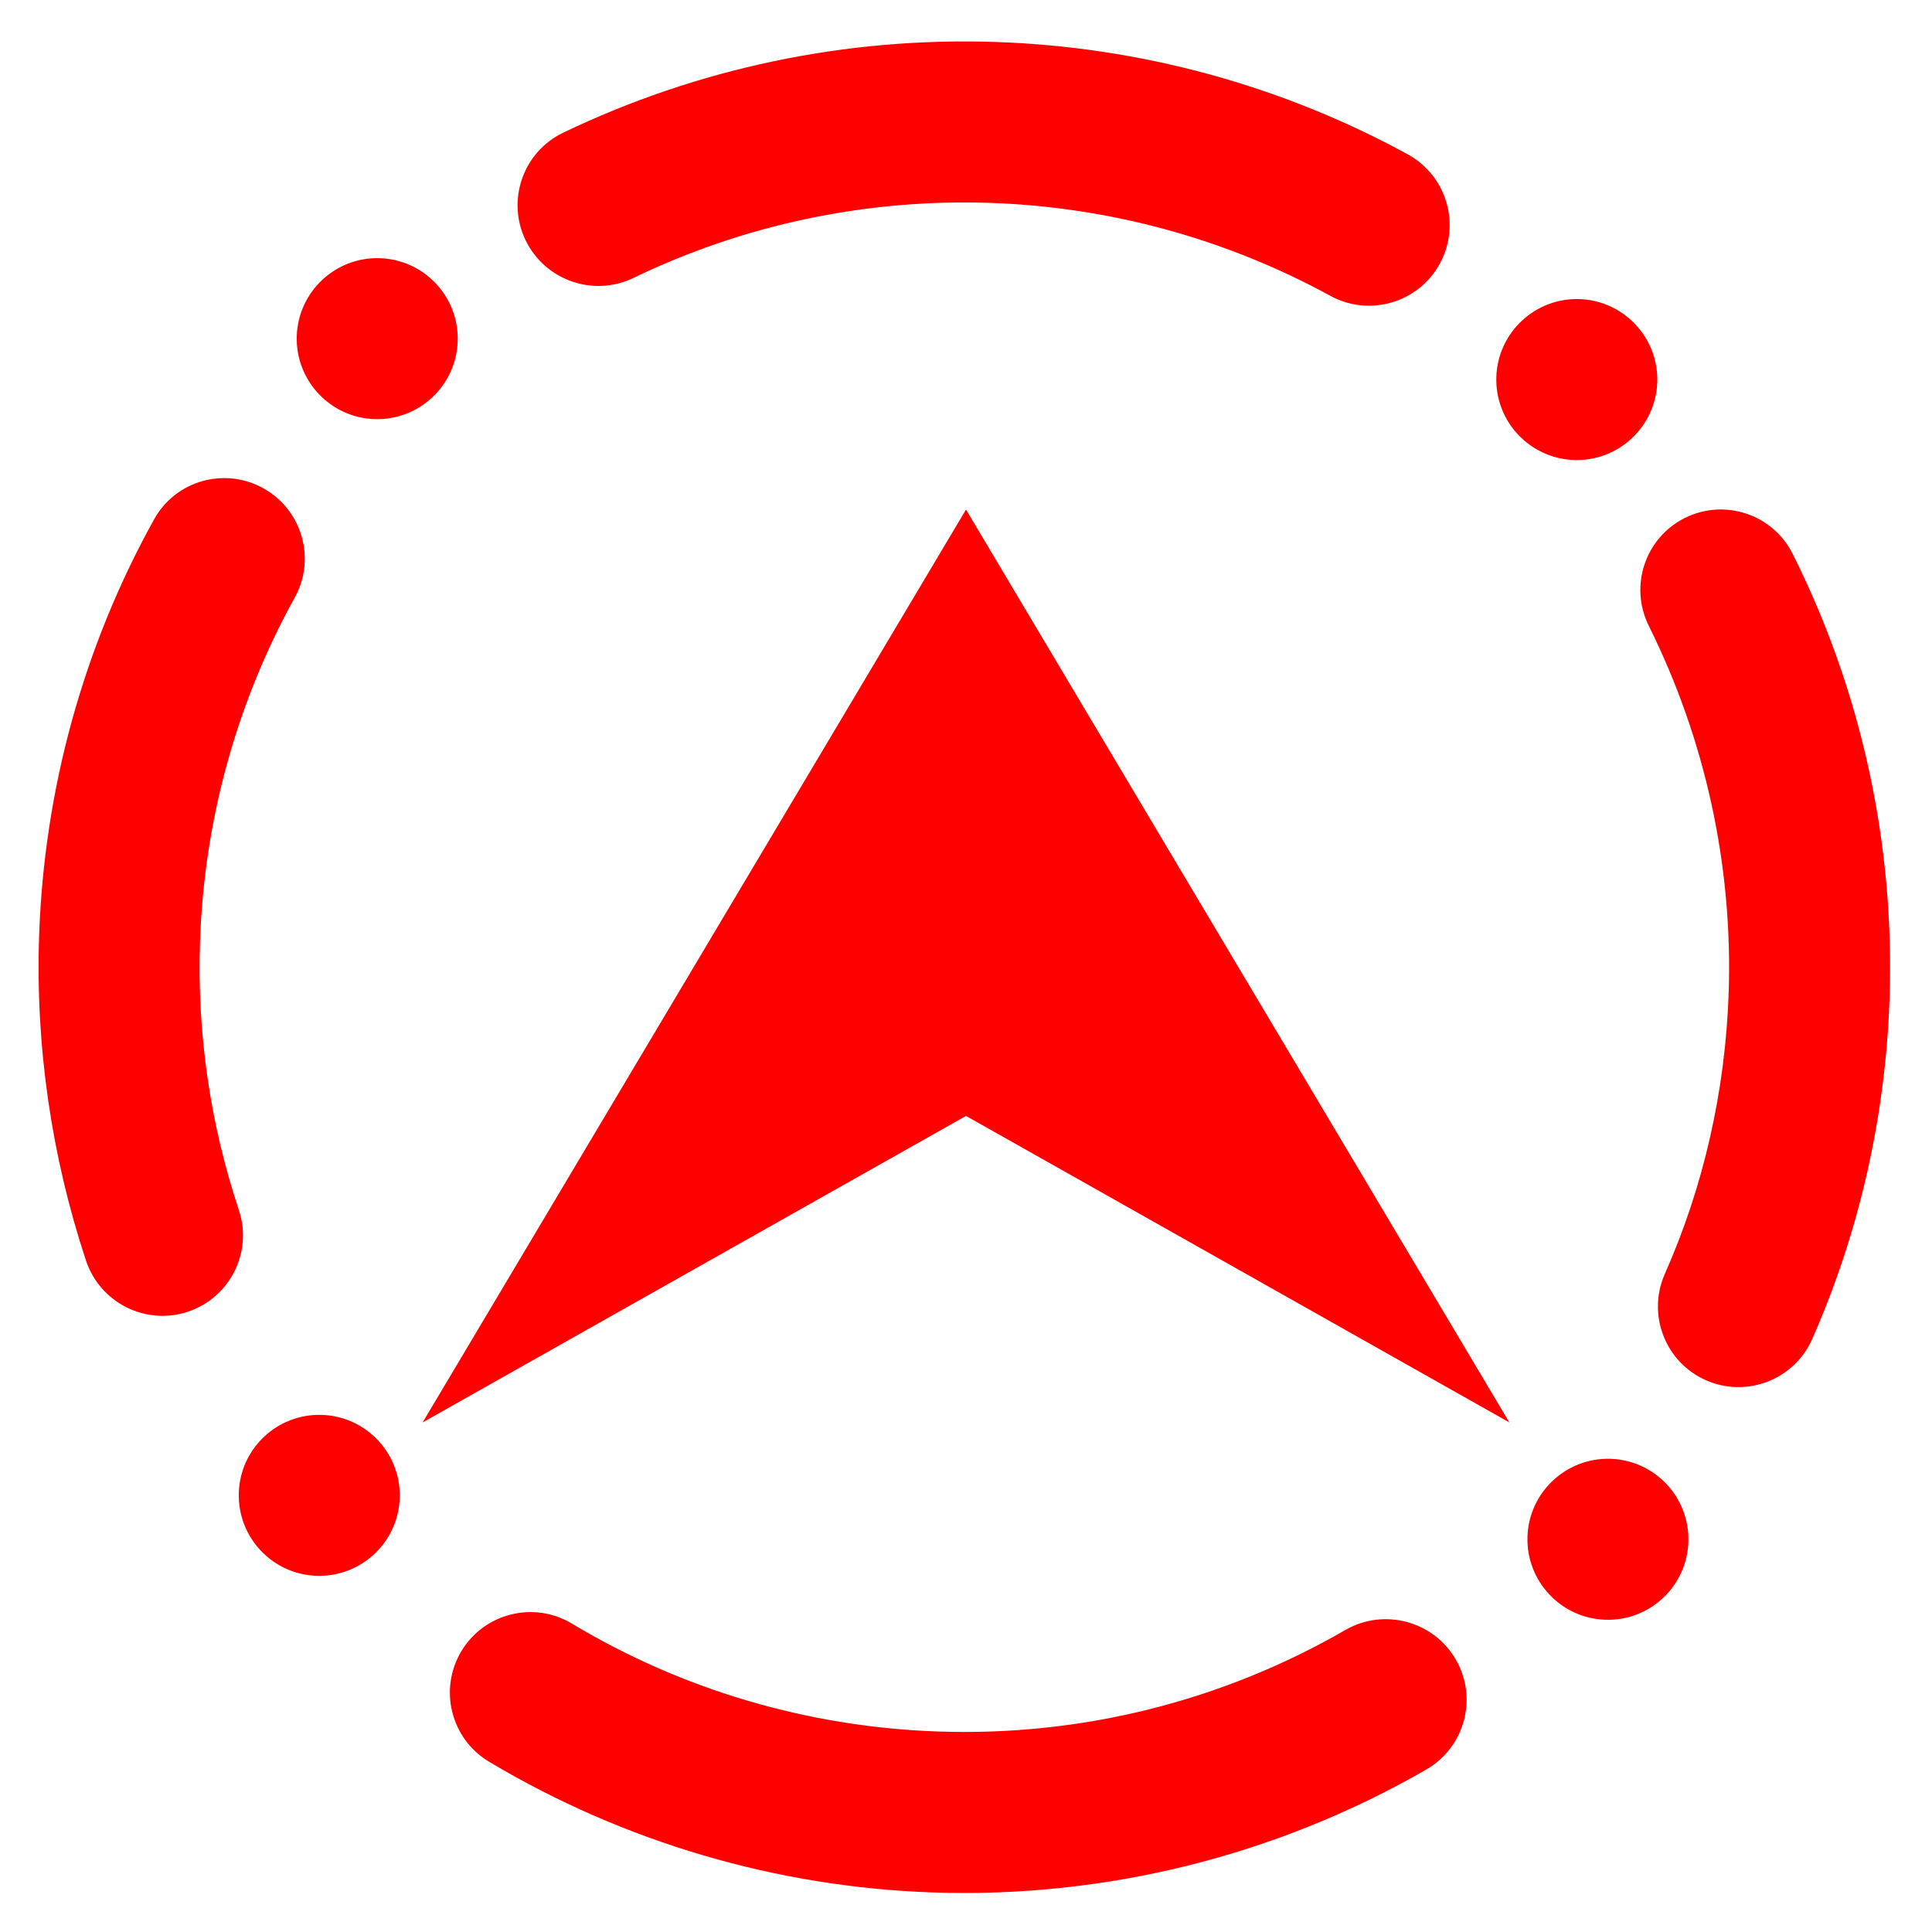 <?xml version="1.0" encoding="UTF-8" standalone="no"?><!-- Generator: Gravit.io --><svg xmlns="http://www.w3.org/2000/svg" xmlns:xlink="http://www.w3.org/1999/xlink" style="isolation:isolate" viewBox="0 0 48 48" width="48pt" height="48pt"><linearGradient id="_lgradient_3" x1="0" y1="0.5" x2="1.018" y2="0.5" gradientTransform="matrix(27,0,0,22.68,10.5,12.66)" gradientUnits="userSpaceOnUse"><stop offset="0%" stop-opacity="1" style="stop-color:rgb(255,0,0)"/><stop offset="51.739%" stop-opacity="1" style="stop-color:rgb(255,0,0)"/><stop offset="98.261%" stop-opacity="1" style="stop-color:rgb(255,0,0)"/></linearGradient><path d=" M 24 12.66 L 10.5 35.34 L 22.311 28.677 L 24 27.725 L 24 12.66 Z  M 24 12.66 L 37.5 35.34 L 25.689 28.677 L 24 27.725 L 24 12.66 Z " fill="url(#_lgradient_3)"/><linearGradient id="_lgradient_4" x1="0.072" y1="0.744" x2="0.999" y2="0.496" gradientTransform="matrix(46,0,0,46,0.959,1.03)" gradientUnits="userSpaceOnUse"><stop offset="0%" stop-opacity="1" style="stop-color:rgb(255,0,0)"/><stop offset="51.739%" stop-opacity="1" style="stop-color:rgb(255,0,0)"/><stop offset="98.261%" stop-opacity="1" style="stop-color:rgb(255,0,0)"/></linearGradient><path d=" M 33.433 40.492 L 33.433 40.492 C 34.391 39.945 35.617 40.276 36.169 41.231 L 36.169 41.231 C 36.722 42.186 36.394 43.41 35.436 43.963 L 35.436 43.963 C 31.711 46.107 27.462 47.163 23.175 47.017 C 19.287 46.884 15.493 45.764 12.149 43.769 L 12.149 43.769 C 11.202 43.201 10.894 41.971 11.462 41.024 L 11.462 41.024 C 12.03 40.077 13.26 39.769 14.207 40.337 L 14.207 40.337 C 16.962 41.992 20.093 42.909 23.311 43.019 C 26.859 43.14 30.361 42.269 33.433 40.492 L 33.433 40.492 L 33.433 40.492 L 33.433 40.492 L 33.433 40.492 L 33.433 40.492 L 33.433 40.492 Z  M 40.967 15.555 L 40.967 15.555 C 40.471 14.566 40.871 13.362 41.859 12.869 L 41.859 12.869 C 42.848 12.375 44.049 12.777 44.54 13.765 L 44.54 13.765 C 46.255 17.186 47.076 20.986 46.945 24.814 C 46.846 27.732 46.198 30.602 45.026 33.263 L 45.026 33.263 C 44.583 34.275 43.402 34.737 42.389 34.294 L 42.389 34.294 C 41.377 33.851 40.916 32.669 41.359 31.657 L 41.359 31.657 C 42.334 29.459 42.865 27.086 42.948 24.677 C 43.055 21.519 42.372 18.384 40.967 15.555 L 40.967 15.555 L 40.967 15.555 L 40.967 15.555 L 40.967 15.555 L 40.967 15.555 L 40.967 15.555 Z  M 15.727 6.91 L 15.727 6.91 C 14.734 7.384 13.537 6.962 13.058 5.968 L 13.058 5.968 C 12.578 4.974 12.995 3.778 13.989 3.298 L 13.989 3.298 C 17.336 1.691 21.024 0.917 24.742 1.043 C 28.32 1.165 31.83 2.116 34.973 3.834 L 34.973 3.834 C 35.944 4.364 36.301 5.582 35.771 6.552 L 35.771 6.552 C 35.241 7.523 34.023 7.88 33.052 7.35 L 33.052 7.35 C 30.459 5.931 27.564 5.142 24.606 5.041 C 21.538 4.936 18.494 5.573 15.727 6.91 L 15.727 6.91 L 15.727 6.91 L 15.727 6.91 L 15.727 6.91 L 15.727 6.91 Z  M 5.933 30.059 L 5.933 30.059 C 6.284 31.104 5.718 32.237 4.671 32.588 L 4.671 32.588 C 3.623 32.939 2.488 32.371 2.137 31.321 L 2.137 31.321 C 1.276 28.72 0.879 25.985 0.972 23.246 C 1.095 19.628 2.067 16.079 3.826 12.907 L 3.826 12.907 C 4.356 11.943 5.571 11.594 6.539 12.129 L 6.539 12.129 C 7.506 12.665 7.857 13.883 7.322 14.848 L 7.322 14.848 C 5.872 17.47 5.071 20.394 4.97 23.383 C 4.892 25.651 5.216 27.904 5.933 30.059 L 5.933 30.059 L 5.933 30.059 L 5.933 30.059 L 5.933 30.059 Z  M 41.174 9.498 C 41.136 10.601 40.21 11.467 39.107 11.429 C 38.004 11.391 37.138 10.465 37.176 9.362 C 37.214 8.259 38.14 7.394 39.243 7.431 C 40.346 7.469 41.211 8.395 41.174 9.498 L 41.174 9.498 L 41.174 9.498 L 41.174 9.498 Z  M 9.931 37.22 C 9.893 38.323 8.967 39.188 7.864 39.15 C 6.761 39.113 5.896 38.187 5.933 37.083 C 5.971 35.98 6.897 35.115 8 35.153 C 9.103 35.19 9.969 36.116 9.931 37.22 L 9.931 37.22 L 9.931 37.22 Z  M 41.947 38.311 C 41.985 37.208 41.12 36.282 40.017 36.244 C 38.914 36.207 37.987 37.072 37.95 38.175 C 37.912 39.278 38.777 40.204 39.88 40.242 C 40.984 40.28 41.91 39.415 41.947 38.311 L 41.947 38.311 Z  M 11.371 8.482 C 11.409 7.379 10.544 6.453 9.44 6.415 C 8.337 6.377 7.411 7.243 7.373 8.346 C 7.336 9.449 8.201 10.375 9.304 10.413 C 10.407 10.45 11.333 9.585 11.371 8.482 Z " fill-rule="evenodd" fill="url(#_lgradient_4)"/></svg>